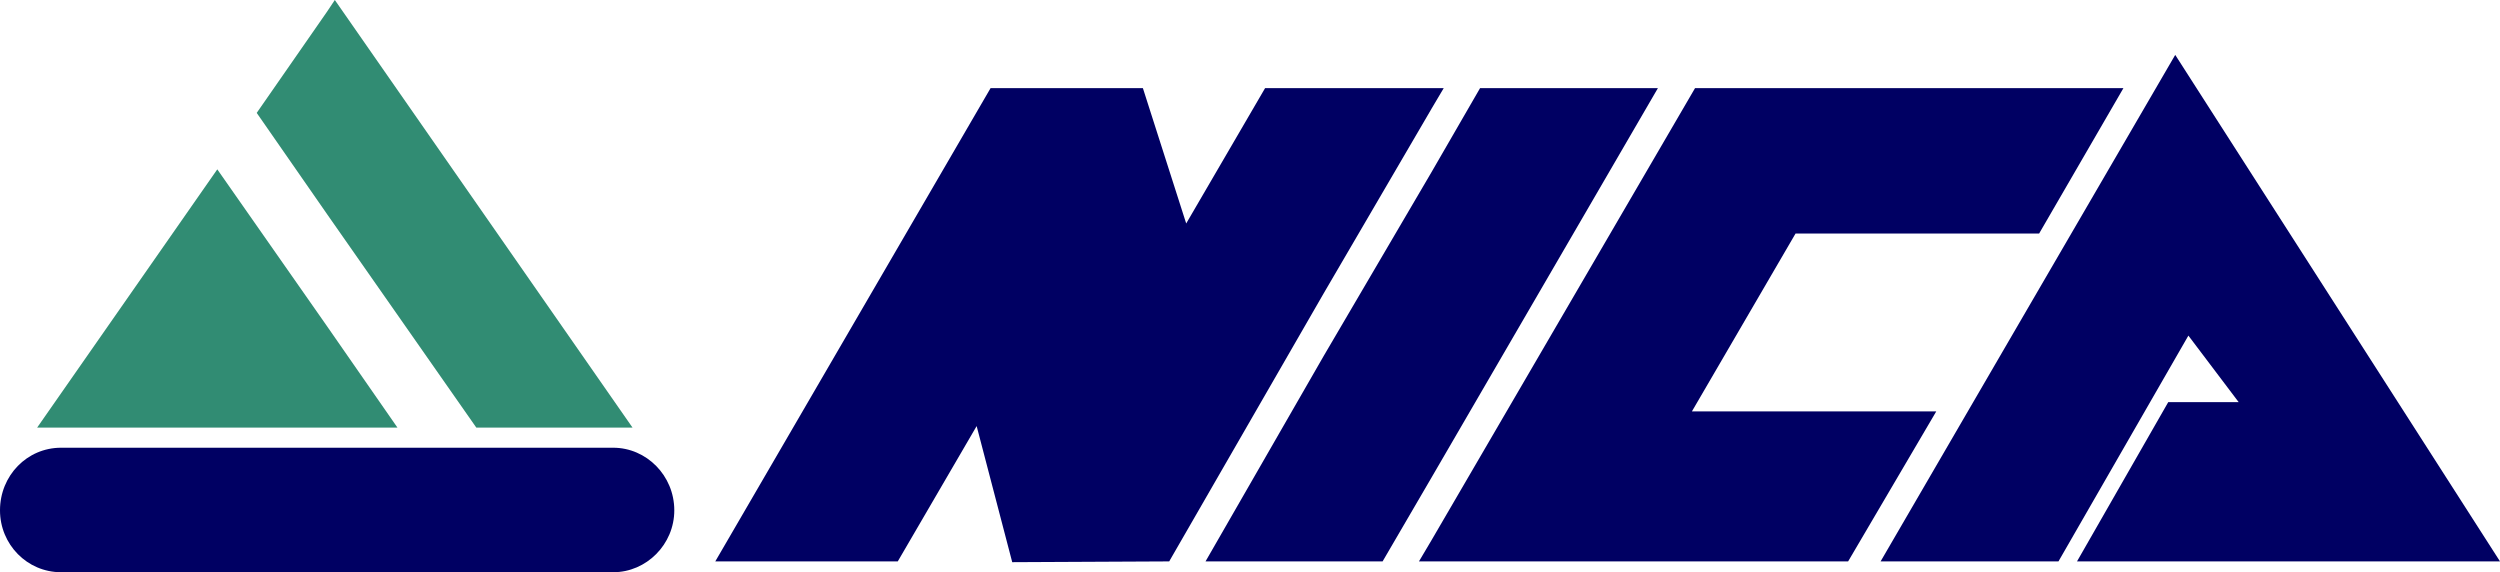 <svg xmlns="http://www.w3.org/2000/svg" width="400" height="91.556"><g fill-rule="evenodd"><path d="M98.113 91.556c5.32 0 9.774-4.454 9.774-9.9 0-5.566-4.454-10.02-9.774-10.02H9.773C4.33 71.636 0 76.09 0 81.656c0 5.446 4.33 9.9 9.774 9.9h88.34" fill="#000063"/><path d="M52.335 34.27l-11.26-16.206 11.26-16.208L53.572 0l47.635 68.42H76.214l-23.88-34.15zm11.26 34.15l-11.26-16.21-17.568-25.115L5.94 68.42h57.654" fill="#318c73"/><path d="M211.815 89.823h-18.93l18.93-32.91 17.2-29.324 7.794-13.485h28.454l-36.25 62.356-7.796 13.363h-9.403zM320.32 56.418l27.717-47.635L400 89.823h-67.678l14.6-25.487h11.26l-8.04-10.64-20.787 36.127h-28.458l19.424-33.405zm0-19.053h5.94l13.486-23.26h-68.542l-42.19 72.378-1.98 3.34H295.7l14.104-24.002h-39.096l16.58-28.455h33.033zm-91.306-19.92l1.98-3.34h-28.582l-12.62 21.652-6.928-21.652H158.49l-44.045 75.718h29.198l12.62-21.652 5.693 21.777 25.115-.124 24.745-42.933 17.2-29.444" fill="#000063"/></g></svg>